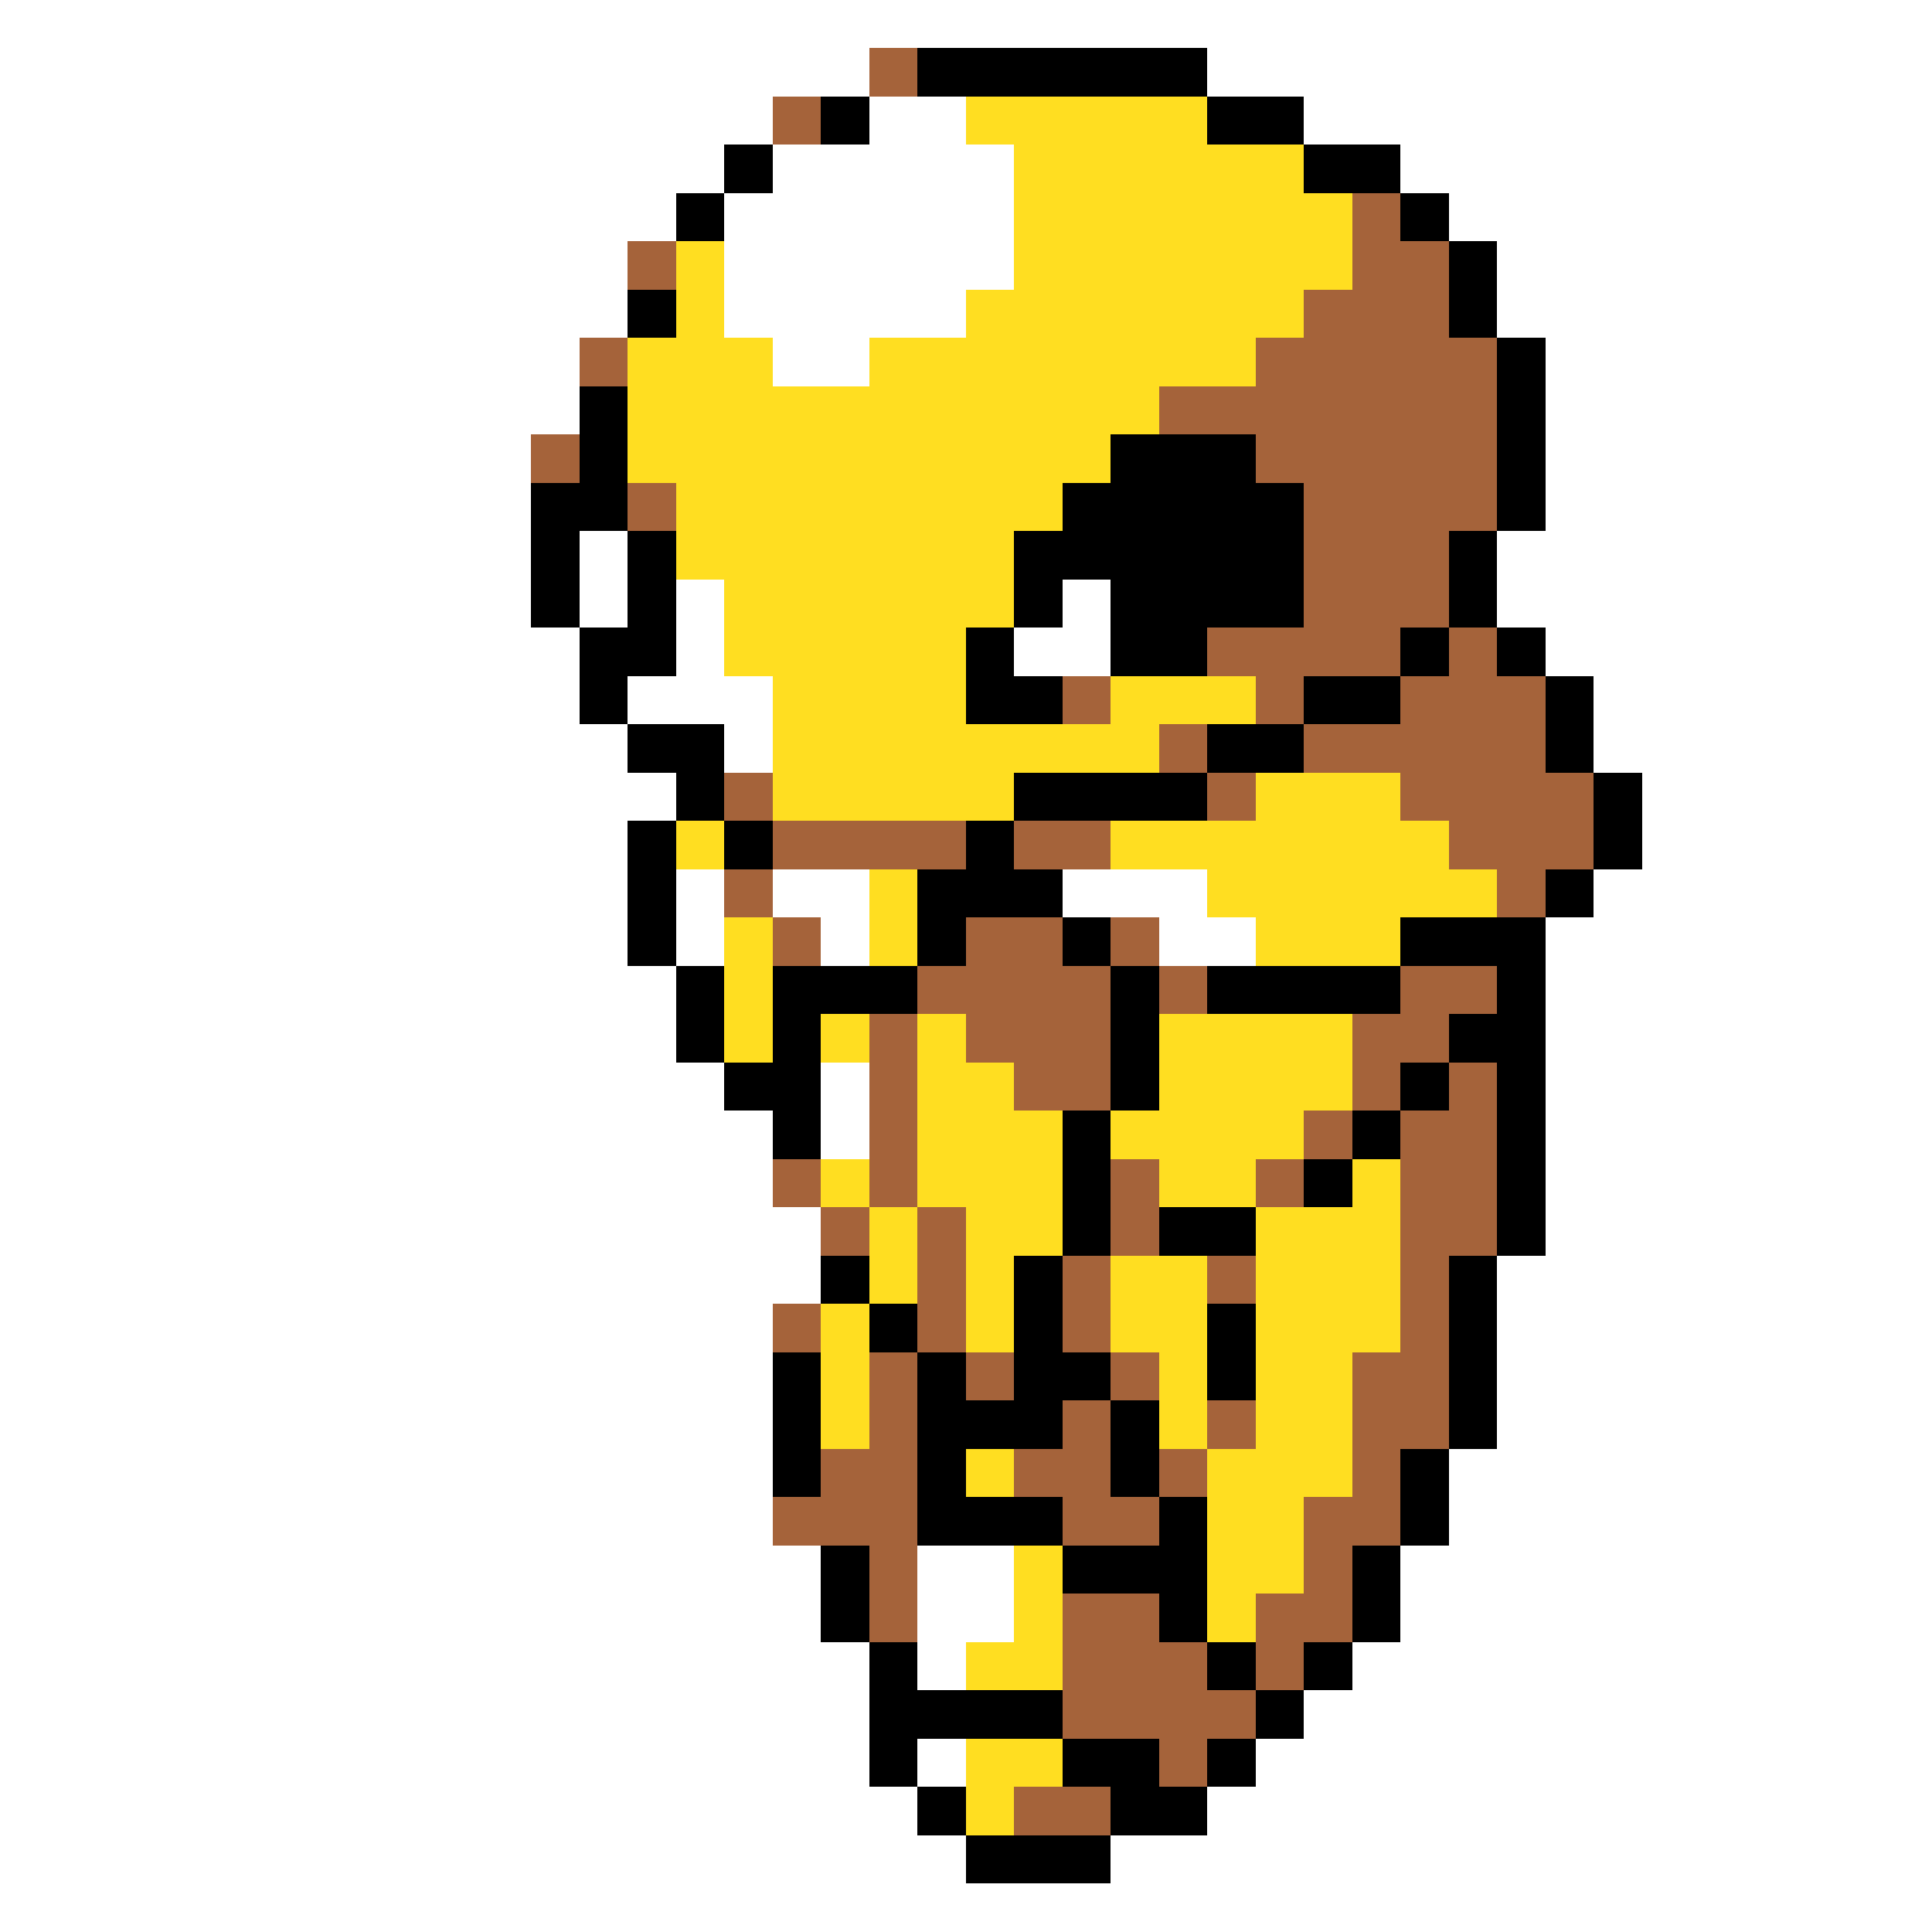 <svg xmlns="http://www.w3.org/2000/svg" viewBox="0 -0.5 40 40" shape-rendering="crispEdges">
<rect x="0" y="-0.5" width="40" height="40" fill="#333333" stroke="none"/>
<path stroke="#ffffff" d="M0 0h40M0 1h18M25 1h15M0 2h16M18 2h2M27 2h13M0 3h15M16 3h5M29 3h11M0 4h14M15 4h6M30 4h10M0 5h13M15 5h6M31 5h9M0 6h13M15 6h5M31 6h9M0 7h12M16 7h2M32 7h8M0 8h12M32 8h8M0 9h11M32 9h8M0 10h11M32 10h8M0 11h11M12 11h1M31 11h9M0 12h11M12 12h1M14 12h1M22 12h1M31 12h9M0 13h12M14 13h1M21 13h2M32 13h8M0 14h12M13 14h3M33 14h7M0 15h13M15 15h1M33 15h7M0 16h14M34 16h6M0 17h13M34 17h6M0 18h13M14 18h1M16 18h2M22 18h3M33 18h7M0 19h13M14 19h1M17 19h1M24 19h2M32 19h8M0 20h14M32 20h8M0 21h14M32 21h8M0 22h15M17 22h1M32 22h8M0 23h16M17 23h1M32 23h8M0 24h16M32 24h8M0 25h17M32 25h8M0 26h17M31 26h9M0 27h16M31 27h9M0 28h16M31 28h9M0 29h16M31 29h9M0 30h16M30 30h10M0 31h16M30 31h10M0 32h17M19 32h2M29 32h11M0 33h17M19 33h2M29 33h11M0 34h18M19 34h1M28 34h12M0 35h18M27 35h13M0 36h18M19 36h1M26 36h14M0 37h19M25 37h15M0 38h20M23 38h17M0 39h40" />
<path stroke="#a5633a" d="M18 1h1M16 2h1M28 4h1M13 5h1M28 5h2M27 6h3M12 7h1M26 7h5M24 8h7M11 9h1M26 9h5M13 10h1M27 10h4M27 11h3M27 12h3M25 13h4M30 13h1M22 14h1M26 14h1M29 14h3M24 15h1M27 15h5M15 16h1M25 16h1M29 16h4M16 17h4M21 17h2M30 17h3M15 18h1M31 18h1M16 19h1M20 19h2M23 19h1M19 20h4M24 20h1M29 20h2M18 21h1M20 21h3M28 21h2M18 22h1M21 22h2M28 22h1M30 22h1M18 23h1M27 23h1M29 23h2M16 24h1M18 24h1M23 24h1M26 24h1M29 24h2M17 25h1M19 25h1M23 25h1M29 25h2M19 26h1M22 26h1M25 26h1M29 26h1M16 27h1M19 27h1M22 27h1M29 27h1M18 28h1M20 28h1M23 28h1M28 28h2M18 29h1M22 29h1M25 29h1M28 29h2M17 30h2M21 30h2M24 30h1M28 30h1M16 31h3M22 31h2M27 31h2M18 32h1M27 32h1M18 33h1M22 33h2M26 33h2M22 34h3M26 34h1M22 35h4M24 36h1M21 37h2" />
<path stroke="#000000" d="M19 1h6M17 2h1M25 2h2M15 3h1M27 3h2M14 4h1M29 4h1M30 5h1M13 6h1M30 6h1M31 7h1M12 8h1M31 8h1M12 9h1M23 9h3M31 9h1M11 10h2M22 10h5M31 10h1M11 11h1M13 11h1M21 11h6M30 11h1M11 12h1M13 12h1M21 12h1M23 12h4M30 12h1M12 13h2M20 13h1M23 13h2M29 13h1M31 13h1M12 14h1M20 14h2M27 14h2M32 14h1M13 15h2M25 15h2M32 15h1M14 16h1M21 16h4M33 16h1M13 17h1M15 17h1M20 17h1M33 17h1M13 18h1M19 18h3M32 18h1M13 19h1M19 19h1M22 19h1M29 19h3M14 20h1M16 20h3M23 20h1M25 20h4M31 20h1M14 21h1M16 21h1M23 21h1M30 21h2M15 22h2M23 22h1M29 22h1M31 22h1M16 23h1M22 23h1M28 23h1M31 23h1M22 24h1M27 24h1M31 24h1M22 25h1M24 25h2M31 25h1M17 26h1M21 26h1M30 26h1M18 27h1M21 27h1M25 27h1M30 27h1M16 28h1M19 28h1M21 28h2M25 28h1M30 28h1M16 29h1M19 29h3M23 29h1M30 29h1M16 30h1M19 30h1M23 30h1M29 30h1M19 31h3M24 31h1M29 31h1M17 32h1M22 32h3M28 32h1M17 33h1M24 33h1M28 33h1M18 34h1M25 34h1M27 34h1M18 35h4M26 35h1M18 36h1M22 36h2M25 36h1M19 37h1M23 37h2M20 38h3" />
<path stroke="#ffde21" d="M20 2h5M21 3h6M21 4h7M14 5h1M21 5h7M14 6h1M20 6h7M13 7h3M18 7h8M13 8h11M13 9h10M14 10h8M14 11h7M15 12h6M15 13h5M16 14h4M23 14h3M16 15h8M16 16h5M26 16h3M14 17h1M23 17h7M18 18h1M25 18h6M15 19h1M18 19h1M26 19h3M15 20h1M15 21h1M17 21h1M19 21h1M24 21h4M19 22h2M24 22h4M19 23h3M23 23h4M17 24h1M19 24h3M24 24h2M28 24h1M18 25h1M20 25h2M26 25h3M18 26h1M20 26h1M23 26h2M26 26h3M17 27h1M20 27h1M23 27h2M26 27h3M17 28h1M24 28h1M26 28h2M17 29h1M24 29h1M26 29h2M20 30h1M25 30h3M25 31h2M21 32h1M25 32h2M21 33h1M25 33h1M20 34h2M20 36h2M20 37h1" />
</svg>